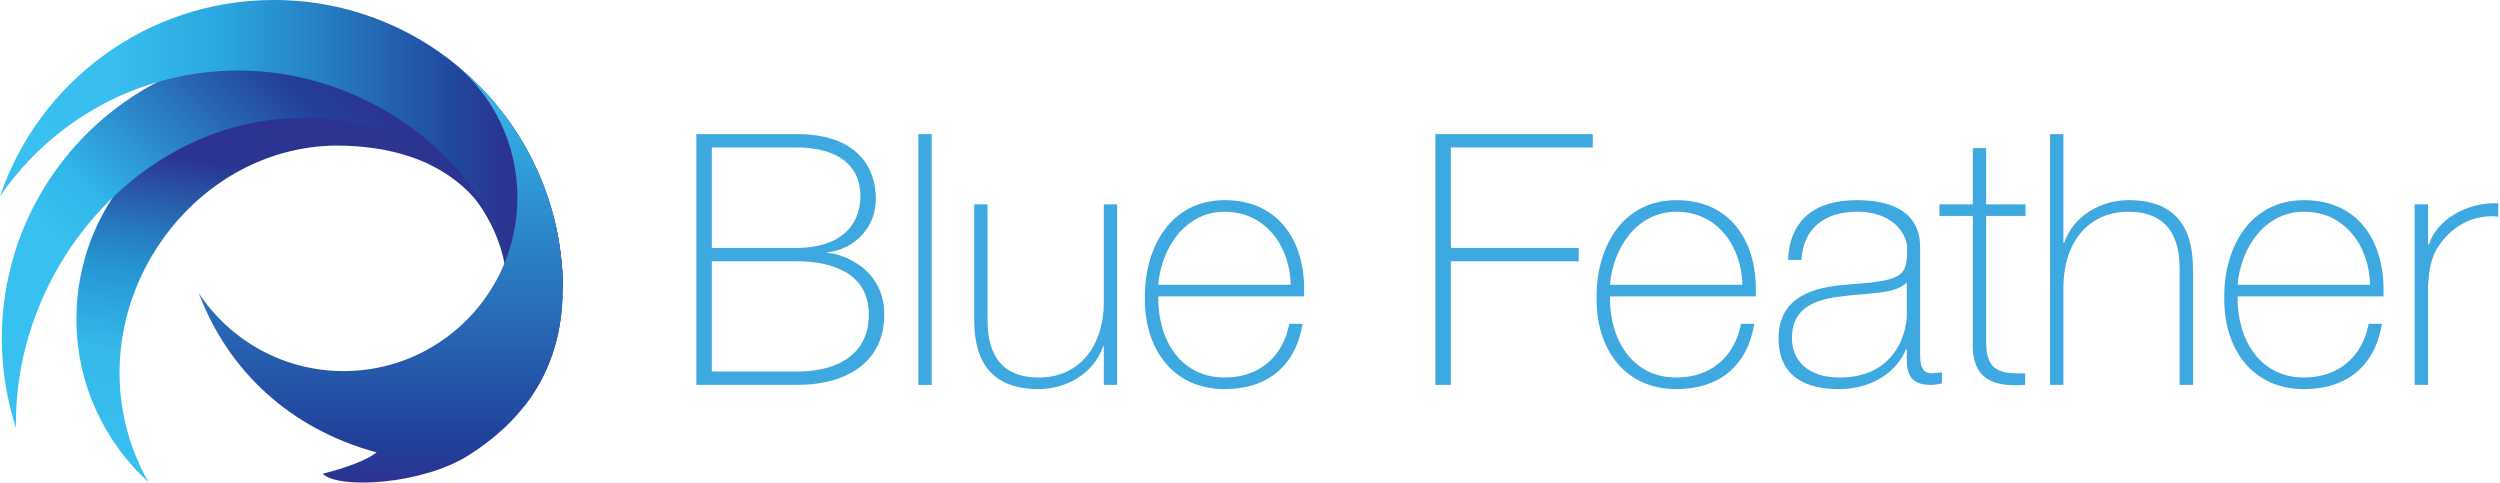 <?xml version="1.0" encoding="UTF-8" standalone="no"?>
<!DOCTYPE svg PUBLIC "-//W3C//DTD SVG 1.1//EN" "http://www.w3.org/Graphics/SVG/1.1/DTD/svg11.dtd">
<svg width="100%" height="100%" viewBox="0 0 1216 235" version="1.1" xmlns="http://www.w3.org/2000/svg" xmlns:xlink="http://www.w3.org/1999/xlink" xml:space="preserve" xmlns:serif="http://www.serif.com/" style="fill-rule:evenodd;clip-rule:evenodd;stroke-linejoin:round;stroke-miterlimit:2;">
    <g transform="matrix(4.167,0,0,4.167,0,0)">
        <path d="M13.952,43.515C13.952,29.267 25.63,16.711 39.875,17C57.999,17.369 59.211,31.4 59.209,31.313C60.742,32.129 62.009,29.378 61.709,27.865C59.825,18.381 42.996,11.423 34.718,11.423C20.469,11.423 8.918,22.974 8.918,37.223C8.918,44.778 12.166,51.574 17.342,56.293C15.189,52.525 13.952,48.166 13.952,43.515Z" style="fill:url(#_Linear1);"/>
    </g>
    <g transform="matrix(4.167,0,0,4.167,0,0)">
        <path d="M65.675,33.747L65.705,33.747C65.705,30.939 65.352,28.217 64.702,25.611C59.408,13.908 47.64,5.762 33.959,5.762C15.321,5.762 0.213,20.871 0.213,39.508C0.213,43.161 0.8,46.674 1.873,49.968C1.87,49.773 1.859,49.581 1.859,49.385C1.859,30.748 16.821,13.75 35.459,13.75C48.575,13.75 59.125,23.084 59.209,33.858C59.21,33.754 65.675,33.851 65.675,33.747Z" style="fill:url(#_Linear2);"/>
    </g>
    <g transform="matrix(4.167,0,0,4.167,0,0)">
        <path d="M61.138,47.474C63.77,44.147 65.675,39.715 65.675,33.747L65.705,33.747C65.705,33.28 65.689,32.818 65.67,32.357C65.648,31.903 65.617,31.451 65.581,31L65.584,31C64.185,13.649 49.671,0 31.959,0C17.112,0 4.514,9.592 0,22.914C6.081,14.049 16.281,8.231 27.843,8.231C46.481,8.231 63.542,24.334 59.625,42C59.22,43.829 61.433,45.685 61.138,47.474Z" style="fill:url(#_Linear3);"/>
    </g>
    <g transform="matrix(4.167,0,0,4.167,0,0)">
        <path d="M53.188,7.539C57.592,11.26 60.396,16.816 60.396,23.034C60.396,34.236 51.315,43.317 40.113,43.317C33.048,43.317 26.833,39.701 23.202,34.223C26.592,43.198 33.781,50.046 43.962,52.81C42.722,53.765 40.395,54.598 37.669,55.301C39.572,57.153 49.297,56.537 54.62,53.192C59.943,49.848 65.675,44.104 65.675,33.747L65.705,33.747C65.705,23.159 60.816,13.726 53.188,7.539Z" style="fill:url(#_Linear4);"/>
    </g>
    <g transform="matrix(4.167,0,0,4.167,0,0)">
        <path d="M52.463,6.951L52.448,6.958C52.548,7.035 52.654,7.107 52.753,7.186C52.655,7.109 52.562,7.026 52.463,6.951Z" style="fill:url(#_Linear5);"/>
    </g>
    <g transform="matrix(4.167,0,0,4.167,0,0)">
        <path d="M83.089,30.496L93.011,30.496C96.865,30.496 101.416,31.726 101.416,36.728C101.416,41.074 98.177,43.37 93.011,43.37L83.089,43.37L83.089,30.496ZM81.285,44.928L93.011,44.928C99.12,44.928 103.22,42.058 103.22,36.728C103.22,30.824 97.398,29.43 96.619,29.553L96.537,29.471C99.94,29.061 102.236,26.396 102.236,23.239C102.236,19.467 99.981,15.654 93.011,15.654L81.285,15.654L81.285,44.928ZM83.089,17.212L93.011,17.212C96.906,17.212 100.432,18.688 100.432,22.911C100.432,26.478 97.89,28.938 93.011,28.938L83.089,28.938L83.089,17.212Z" style="fill:rgb(61,169,224);fill-rule:nonzero;"/>
    </g>
    <g transform="matrix(4.167,0,0,4.167,0,0)">
        <rect x="107.197" y="15.654" width="1.558" height="29.274" style="fill:rgb(61,169,224);fill-rule:nonzero;"/>
    </g>
    <g transform="matrix(4.167,0,0,4.167,0,0)">
        <path d="M130.403,23.854L128.845,23.854L128.845,35.252C128.845,40.418 125.975,44.067 121.26,44.067C115.52,44.067 115.274,39.352 115.274,37.179L115.274,23.854L113.716,23.854L113.716,36.892C113.716,39.475 113.798,45.42 121.219,45.42C124.499,45.42 127.697,43.575 128.763,40.418L128.845,40.418L128.845,44.928L130.403,44.928L130.403,23.854Z" style="fill:rgb(61,169,224);fill-rule:nonzero;"/>
    </g>
    <g transform="matrix(4.167,0,0,4.167,0,0)">
        <path d="M152.215,34.596C152.502,28.569 149.55,23.362 142.949,23.362C136.594,23.362 133.56,28.979 133.642,34.76C133.56,40.582 136.799,45.42 142.949,45.42C147.951,45.42 151.231,42.714 152.051,37.794L150.493,37.794C149.755,41.689 146.926,44.067 142.949,44.067C137.742,44.067 135.118,39.557 135.2,34.596L152.215,34.596ZM135.2,33.243C135.528,29.061 138.275,24.715 142.949,24.715C147.787,24.715 150.575,28.815 150.657,33.243L135.2,33.243Z" style="fill:rgb(61,169,224);fill-rule:nonzero;"/>
    </g>
    <g transform="matrix(4.167,0,0,4.167,0,0)">
        <path d="M184.277,30.496L184.277,28.938L169.353,28.938L169.353,17.212L185.917,17.212L185.917,15.654L167.549,15.654L167.549,44.928L169.353,44.928L169.353,30.496L184.277,30.496Z" style="fill:rgb(61,169,224);fill-rule:nonzero;"/>
    </g>
    <g transform="matrix(4.167,0,0,4.167,0,0)">
        <path d="M204.941,34.596C205.228,28.569 202.276,23.362 195.675,23.362C189.32,23.362 186.286,28.979 186.368,34.76C186.286,40.582 189.525,45.42 195.675,45.42C200.677,45.42 203.957,42.714 204.777,37.794L203.219,37.794C202.481,41.689 199.652,44.067 195.675,44.067C190.468,44.067 187.844,39.557 187.926,34.596L204.941,34.596ZM187.926,33.243C188.254,29.061 191.001,24.715 195.675,24.715C200.513,24.715 203.301,28.815 203.383,33.243L187.926,33.243Z" style="fill:rgb(61,169,224);fill-rule:nonzero;"/>
    </g>
    <g transform="matrix(4.167,0,0,4.167,0,0)">
        <path d="M222.571,36.892C222.571,37.999 221.792,44.067 214.699,44.067C211.009,44.067 209.164,42.017 209.164,39.475C209.164,36.318 211.255,35.006 214.945,34.596C217.979,34.186 221.341,34.35 222.571,32.956L222.571,36.892ZM224.129,28.856C224.129,24.51 220.439,23.362 216.749,23.362C211.788,23.362 208.918,25.699 208.713,30.332L210.271,30.332C210.476,26.683 212.977,24.715 216.749,24.715C221.546,24.715 222.612,27.913 222.612,28.856C222.612,32.3 222.325,32.751 215.355,33.243C211.87,33.53 207.606,34.555 207.606,39.475C207.606,43.903 210.681,45.42 214.658,45.42C218.676,45.42 221.505,43.247 222.489,40.746L222.571,40.746L222.571,41.853C222.571,43.575 222.94,44.928 225.4,44.928C225.81,44.928 226.22,44.846 226.671,44.764L226.671,43.452C226.179,43.534 225.81,43.575 225.523,43.575C224.129,43.575 224.129,42.263 224.129,41.033L224.129,28.856Z" style="fill:rgb(61,169,224);fill-rule:nonzero;"/>
    </g>
    <g transform="matrix(4.167,0,0,4.167,0,0)">
        <path d="M236.429,23.854L231.837,23.854L231.837,17.294L230.279,17.294L230.279,23.854L226.384,23.854L226.384,25.207L230.279,25.207L230.279,39.926C230.115,44.682 233.19,45.133 236.388,44.928L236.388,43.575C233.436,43.657 231.837,43.329 231.837,39.926L231.837,25.207L236.429,25.207L236.429,23.854Z" style="fill:rgb(61,169,224);fill-rule:nonzero;"/>
    </g>
    <g transform="matrix(4.167,0,0,4.167,0,0)">
        <path d="M239.298,15.654L239.298,44.928L240.856,44.928L240.856,33.53C240.856,28.364 243.726,24.715 248.441,24.715C254.181,24.715 254.427,29.43 254.427,31.603L254.427,44.928L255.985,44.928L255.985,31.89C255.985,29.307 255.903,23.362 248.482,23.362C245.202,23.362 242.004,25.207 240.938,28.364L240.856,28.364L240.856,15.654L239.298,15.654Z" style="fill:rgb(61,169,224);fill-rule:nonzero;"/>
    </g>
    <g transform="matrix(4.167,0,0,4.167,0,0)">
        <path d="M278.207,34.596C278.494,28.569 275.542,23.362 268.941,23.362C262.586,23.362 259.552,28.979 259.634,34.76C259.552,40.582 262.791,45.42 268.941,45.42C273.943,45.42 277.223,42.714 278.043,37.794L276.485,37.794C275.747,41.689 272.918,44.067 268.941,44.067C263.734,44.067 261.11,39.557 261.192,34.596L278.207,34.596ZM261.192,33.243C261.52,29.061 264.267,24.715 268.941,24.715C273.779,24.715 276.567,28.815 276.649,33.243L261.192,33.243Z" style="fill:rgb(61,169,224);fill-rule:nonzero;"/>
    </g>
    <g transform="matrix(4.167,0,0,4.167,0,0)">
        <path d="M283.414,23.854L281.856,23.854L281.856,44.928L283.414,44.928L283.414,33.407C283.578,30.25 284.234,28.938 285.792,27.339C287.678,25.494 289.974,25.084 291.614,25.289L291.614,23.731C287.801,23.567 284.357,25.781 283.537,28.528L283.414,28.528L283.414,23.854Z" style="fill:rgb(61,169,224);fill-rule:nonzero;"/>
    </g>
    <defs>
        <linearGradient id="_Linear1" x1="0" y1="0" x2="1" y2="0" gradientUnits="userSpaceOnUse" gradientTransform="matrix(8.247,-46.773,46.773,8.247,30.604,58.631)"><stop offset="0" style="stop-color:rgb(55,192,240);stop-opacity:1"/><stop offset="0.3" style="stop-color:rgb(54,185,235);stop-opacity:1"/><stop offset="0.5" style="stop-color:rgb(38,151,212);stop-opacity:1"/><stop offset="0.6" style="stop-color:rgb(38,124,192);stop-opacity:1"/><stop offset="0.8" style="stop-color:rgb(43,53,145);stop-opacity:1"/><stop offset="1" style="stop-color:rgb(44,51,144);stop-opacity:1"/></linearGradient>
        <linearGradient id="_Linear2" x1="0" y1="0" x2="1" y2="0" gradientUnits="userSpaceOnUse" gradientTransform="matrix(45.128,-45.128,45.128,45.128,7.252,55.345)"><stop offset="0" style="stop-color:rgb(55,192,240);stop-opacity:1"/><stop offset="0.3" style="stop-color:rgb(55,192,240);stop-opacity:1"/><stop offset="0.4" style="stop-color:rgb(50,183,234);stop-opacity:1"/><stop offset="0.8" style="stop-color:rgb(35,63,153);stop-opacity:1"/><stop offset="0.9" style="stop-color:rgb(44,51,144);stop-opacity:1"/><stop offset="1" style="stop-color:rgb(44,51,144);stop-opacity:1"/></linearGradient>
        <linearGradient id="_Linear3" x1="0" y1="0" x2="1" y2="0" gradientUnits="userSpaceOnUse" gradientTransform="matrix(65.705,0,0,65.705,0,23.737)"><stop offset="0" style="stop-color:rgb(55,192,240);stop-opacity:1"/><stop offset="0.2" style="stop-color:rgb(56,191,239);stop-opacity:1"/><stop offset="0.4" style="stop-color:rgb(42,166,222);stop-opacity:1"/><stop offset="0.8" style="stop-color:rgb(33,73,159);stop-opacity:1"/><stop offset="0.9" style="stop-color:rgb(44,51,144);stop-opacity:1"/><stop offset="1" style="stop-color:rgb(44,51,144);stop-opacity:1"/></linearGradient>
        <linearGradient id="_Linear4" x1="0" y1="0" x2="1" y2="0" gradientUnits="userSpaceOnUse" gradientTransform="matrix(2.19054e-09,48.791,-48.791,2.19054e-09,44.454,7.539)"><stop offset="0" style="stop-color:rgb(55,192,240);stop-opacity:1"/><stop offset="0.9" style="stop-color:rgb(33,64,154);stop-opacity:1"/><stop offset="1" style="stop-color:rgb(44,51,144);stop-opacity:1"/></linearGradient>
        <linearGradient id="_Linear5" x1="0" y1="0" x2="1" y2="0" gradientUnits="userSpaceOnUse" gradientTransform="matrix(0.175,0.303,-0.303,0.175,52.513,6.92)"><stop offset="0" style="stop-color:rgb(37,169,225);stop-opacity:1"/><stop offset="1" style="stop-color:rgb(45,56,141);stop-opacity:1"/></linearGradient>
    </defs>
</svg>
